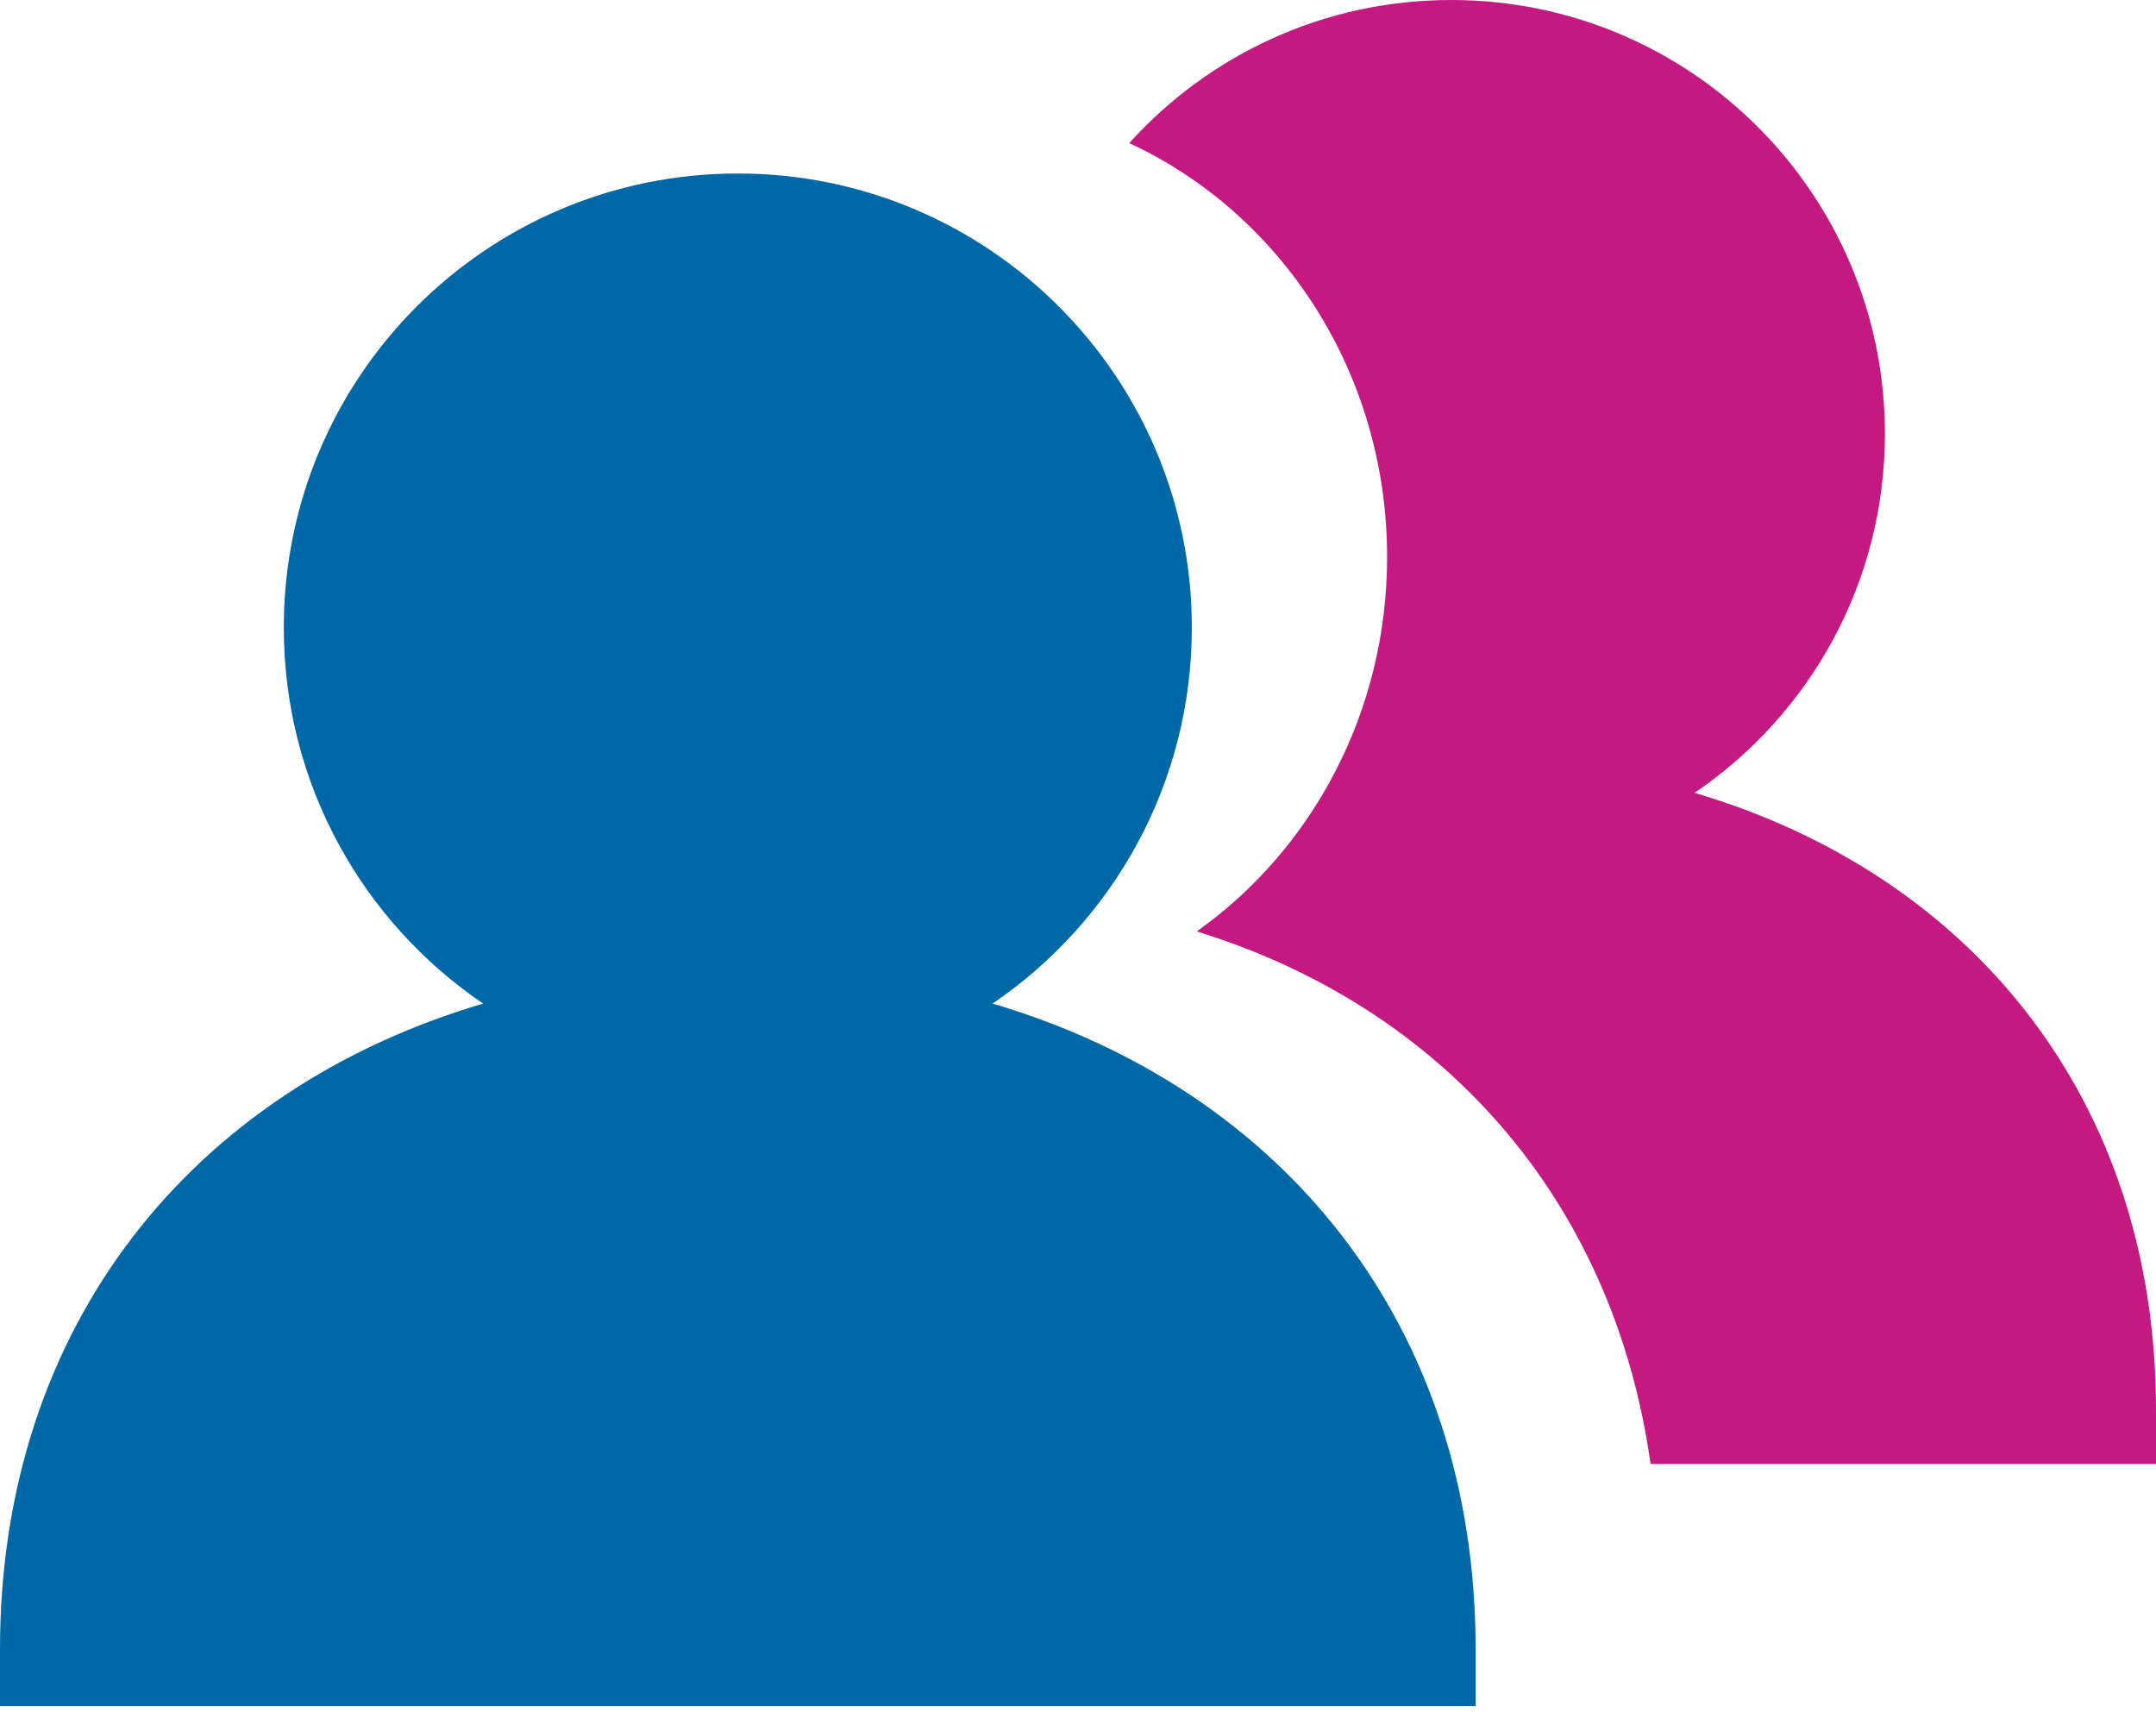 <?xml version="1.0" encoding="UTF-8" standalone="no"?>
<svg width="30px" height="24px" viewBox="0 0 30 24" version="1.1" xmlns="http://www.w3.org/2000/svg" xmlns:xlink="http://www.w3.org/1999/xlink">
    <!-- Generator: Sketch 45.1 (43504) - http://www.bohemiancoding.com/sketch -->
    <title>Picto adh/cons</title>
    <desc>Created with Sketch.</desc>
    <defs>
        <filter x="-1.2%" y="-3.3%" width="102.5%" height="113.3%" filterUnits="objectBoundingBox" id="filter-1">
            <feOffset dx="0" dy="2" in="SourceAlpha" result="shadowOffsetOuter1"></feOffset>
            <feGaussianBlur stdDeviation="1" in="shadowOffsetOuter1" result="shadowBlurOuter1"></feGaussianBlur>
            <feColorMatrix values="0 0 0 0 0   0 0 0 0 0   0 0 0 0 0  0 0 0 0.1 0" type="matrix" in="shadowBlurOuter1" result="shadowMatrixOuter1"></feColorMatrix>
            <feMerge>
                <feMergeNode in="shadowMatrixOuter1"></feMergeNode>
                <feMergeNode in="SourceGraphic"></feMergeNode>
            </feMerge>
        </filter>
    </defs>
    <g id="AGIPI" stroke="none" stroke-width="1" fill="none" fill-rule="evenodd">
        <g id="00-a-home-M-V0402-" transform="translate(-263, -18)">
            <g id="STICKY" filter="url(#filter-1)" fill="#FFFFFF">
                <rect id="Rectangle-6" x="0" y="0" width="320" height="60"></rect>
            </g>
            <g id="Picto-adh/cons" transform="translate(263, 18)" fill-rule="nonzero">
                <path d="M13.811,13.963 C15.484,12.826 16.584,10.907 16.584,8.732 C16.584,5.243 13.756,2.414 10.266,2.414 C6.775,2.414 3.949,5.242 3.949,8.732 C3.949,10.908 5.048,12.826 6.722,13.963 C2.691,15.154 0,18.428 0,22.947 L0,23.737 L20.533,23.737 L20.533,22.947 C20.533,18.428 17.842,15.153 13.811,13.963 Z" id="Combined-Shape" fill="#0068A6"></path>
                <path d="M22.967,20.368 L30,20.368 L30,19.613 C30,15.296 27.43,12.168 23.579,11.031 C25.178,9.945 26.228,8.113 26.228,6.035 C26.228,2.702 23.527,-7.10542736e-14 20.193,-7.10542736e-14 C18.415,-7.10542736e-14 16.817,0.768 15.713,1.991 C17.827,2.97 19.301,5.179 19.301,7.748 C19.301,9.915 18.251,11.827 16.652,12.959 C20.048,14.006 22.447,16.666 22.967,20.368 Z" id="Combined-Shape-Copy" fill="#C31981"></path>
            </g>
        </g>
    </g>
</svg>